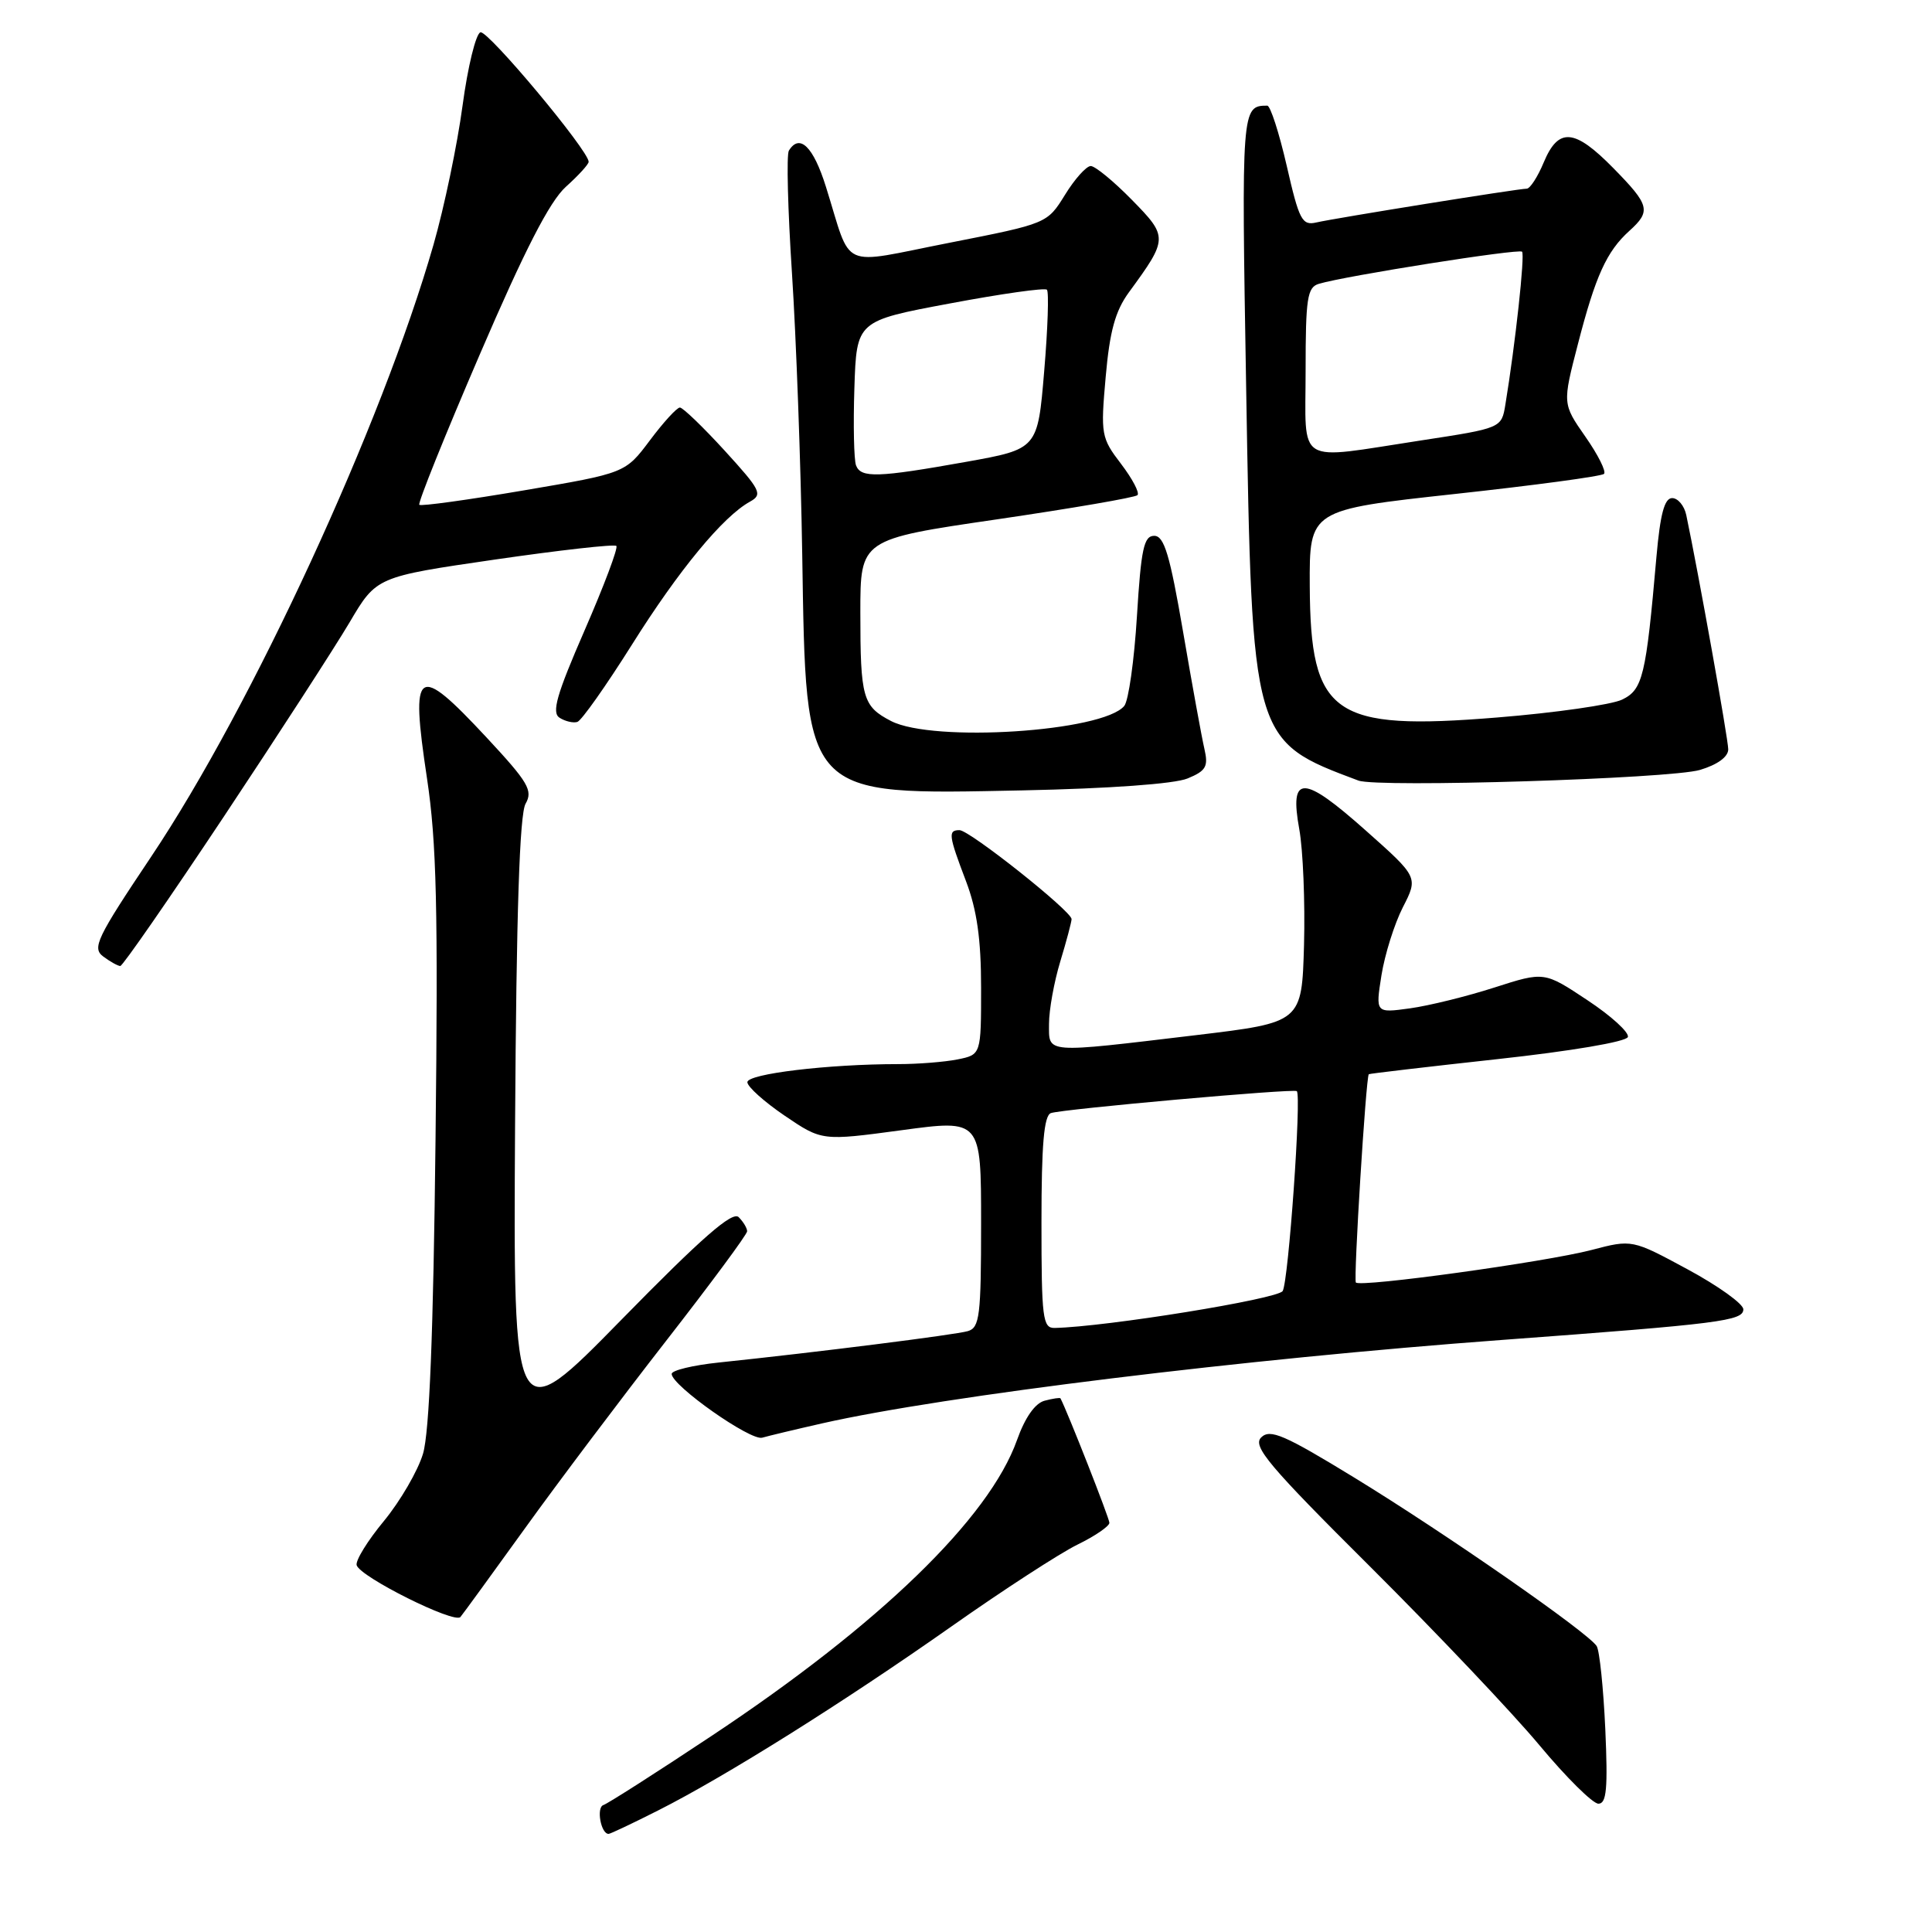 <?xml version="1.0" encoding="UTF-8" standalone="no"?>
<!DOCTYPE svg PUBLIC "-//W3C//DTD SVG 1.1//EN" "http://www.w3.org/Graphics/SVG/1.1/DTD/svg11.dtd" >
<svg xmlns="http://www.w3.org/2000/svg" xmlns:xlink="http://www.w3.org/1999/xlink" version="1.1" viewBox="0 0 256 256">
 <g >
 <path fill="currentColor"
d=" M 87.21 239.89 C 96.09 235.41 111.81 225.55 126.09 215.50 C 132.92 210.69 140.41 205.83 142.75 204.68 C 145.09 203.54 147.00 202.23 147.00 201.78 C 147.00 201.18 141.48 187.14 140.52 185.29 C 140.46 185.17 139.52 185.31 138.42 185.60 C 137.15 185.93 135.82 187.83 134.76 190.81 C 131.07 201.18 116.51 215.28 94.25 230.04 C 86.97 234.88 80.53 238.99 79.95 239.18 C 78.99 239.50 79.62 243.00 80.64 243.00 C 80.87 243.00 83.83 241.60 87.21 239.89 Z  M 212.71 229.11 C 212.46 223.68 211.95 218.73 211.57 218.12 C 210.49 216.36 191.53 203.18 179.50 195.82 C 170.15 190.10 168.29 189.30 167.11 190.47 C 165.94 191.64 168.10 194.21 181.63 207.67 C 190.37 216.38 200.43 226.99 203.98 231.25 C 207.53 235.51 211.05 239.00 211.80 239.00 C 212.88 239.00 213.06 236.99 212.71 229.11 Z  M 69.57 202.50 C 73.92 196.45 82.33 185.29 88.24 177.70 C 94.16 170.10 99.00 163.56 99.00 163.15 C 99.00 162.74 98.50 161.90 97.88 161.28 C 97.05 160.45 92.99 164.00 82.38 174.83 C 68.01 189.50 68.01 189.50 68.25 149.00 C 68.42 120.91 68.85 107.89 69.64 106.50 C 70.64 104.75 70.01 103.67 64.50 97.75 C 55.20 87.77 54.35 88.34 56.58 103.14 C 57.85 111.58 58.06 120.46 57.71 151.00 C 57.42 176.69 56.90 189.80 56.05 192.63 C 55.37 194.90 53.04 198.90 50.88 201.53 C 48.71 204.15 47.08 206.79 47.26 207.40 C 47.71 208.95 60.23 215.20 61.01 214.26 C 61.36 213.84 65.21 208.55 69.57 202.50 Z  M 109.00 188.59 C 125.12 184.95 164.98 180.06 199.00 177.55 C 227.98 175.41 231.00 175.02 231.00 173.49 C 231.00 172.77 227.68 170.39 223.63 168.20 C 216.26 164.22 216.26 164.22 210.88 165.63 C 204.80 167.22 180.25 170.61 179.66 169.94 C 179.33 169.56 180.99 142.78 181.37 142.34 C 181.44 142.26 189.11 141.36 198.42 140.34 C 208.14 139.28 215.49 138.04 215.70 137.41 C 215.90 136.81 213.49 134.61 210.34 132.53 C 204.62 128.73 204.62 128.73 198.02 130.85 C 194.39 132.02 189.36 133.26 186.84 133.61 C 182.26 134.24 182.26 134.24 183.05 129.23 C 183.49 126.48 184.76 122.43 185.88 120.23 C 187.93 116.23 187.93 116.23 180.94 110.02 C 172.63 102.63 170.84 102.60 172.16 109.87 C 172.66 112.63 172.94 119.53 172.79 125.19 C 172.50 135.48 172.50 135.48 158.50 137.16 C 138.20 139.58 139.00 139.64 139.00 135.66 C 139.00 133.82 139.67 130.11 140.49 127.41 C 141.31 124.71 141.98 122.18 141.99 121.79 C 142.01 120.75 128.47 110.00 127.14 110.00 C 125.60 110.00 125.68 110.66 128.00 116.76 C 129.45 120.58 130.00 124.44 130.00 130.89 C 130.00 139.75 130.00 139.75 126.87 140.38 C 125.16 140.72 121.62 141.00 119.03 141.00 C 109.75 141.00 99.00 142.29 99.03 143.40 C 99.04 144.00 101.27 146.00 103.98 147.84 C 108.91 151.18 108.91 151.18 119.45 149.76 C 130.00 148.33 130.00 148.33 130.00 162.10 C 130.00 174.35 129.81 175.92 128.25 176.38 C 126.57 176.87 108.27 179.18 95.25 180.54 C 91.81 180.90 89.00 181.58 89.00 182.05 C 89.00 183.59 99.46 190.96 101.00 190.50 C 101.83 190.26 105.42 189.40 109.00 188.59 Z  M 29.63 108.25 C 36.85 97.39 44.36 85.78 46.32 82.47 C 49.88 76.43 49.88 76.43 65.54 74.15 C 74.16 72.90 81.41 72.08 81.67 72.34 C 81.93 72.59 80.03 77.63 77.46 83.53 C 73.74 92.07 73.07 94.43 74.15 95.11 C 74.89 95.58 75.95 95.83 76.50 95.66 C 77.05 95.49 80.30 90.88 83.73 85.43 C 89.94 75.54 95.81 68.43 99.38 66.47 C 101.09 65.52 100.81 64.96 96.03 59.72 C 93.15 56.57 90.48 54.00 90.09 54.00 C 89.69 54.00 87.91 55.95 86.12 58.34 C 82.86 62.69 82.86 62.69 69.40 64.98 C 62.00 66.24 55.77 67.10 55.56 66.89 C 55.34 66.67 58.94 57.73 63.56 47.00 C 69.53 33.12 72.82 26.71 74.97 24.76 C 76.64 23.26 78.00 21.77 78.00 21.44 C 78.00 19.95 64.63 3.96 63.66 4.28 C 63.05 4.48 61.98 8.86 61.29 14.00 C 60.60 19.15 58.87 27.44 57.44 32.43 C 50.60 56.26 33.39 93.56 20.04 113.50 C 12.79 124.33 12.17 125.62 13.69 126.75 C 14.62 127.44 15.63 128.00 15.94 128.00 C 16.25 128.00 22.41 119.11 29.63 108.25 Z  M 157.36 103.15 C 159.81 102.14 160.13 101.57 159.59 99.23 C 159.24 97.73 157.97 90.76 156.77 83.75 C 155.01 73.50 154.26 71.00 152.94 71.00 C 151.57 71.00 151.20 72.71 150.65 81.65 C 150.29 87.50 149.54 92.85 148.97 93.54 C 146.13 96.96 123.64 98.42 118.07 95.54 C 114.31 93.59 114.00 92.49 114.00 81.15 C 114.00 71.46 114.00 71.46 132.08 68.82 C 142.03 67.36 150.42 65.92 150.72 65.61 C 151.03 65.30 150.05 63.44 148.54 61.46 C 145.91 58.02 145.83 57.56 146.51 49.93 C 147.04 43.89 147.78 41.21 149.58 38.74 C 154.79 31.62 154.80 31.39 149.97 26.47 C 147.56 24.01 145.11 22.00 144.53 22.00 C 143.95 22.00 142.41 23.71 141.12 25.81 C 138.76 29.62 138.76 29.62 125.80 32.17 C 110.98 35.07 112.97 35.98 109.44 24.75 C 107.77 19.41 105.95 17.65 104.53 19.96 C 104.20 20.49 104.39 27.80 104.94 36.21 C 105.49 44.62 106.11 61.40 106.30 73.50 C 106.82 105.90 106.28 105.32 135.50 104.73 C 147.02 104.49 155.63 103.87 157.36 103.15 Z  M 225.25 102.02 C 227.57 101.33 229.00 100.29 229.00 99.29 C 229.00 97.95 225.05 75.90 223.44 68.25 C 223.18 67.01 222.33 66.00 221.57 66.00 C 220.55 66.00 219.99 68.11 219.49 73.75 C 218.10 89.65 217.68 91.39 214.92 92.71 C 213.51 93.38 206.08 94.45 198.40 95.07 C 176.58 96.85 173.64 94.78 173.55 77.65 C 173.50 67.56 173.50 67.56 192.73 65.46 C 203.31 64.31 212.23 63.11 212.54 62.79 C 212.86 62.48 211.75 60.26 210.07 57.86 C 207.03 53.50 207.03 53.50 209.09 45.56 C 211.42 36.54 212.89 33.31 215.90 30.59 C 218.80 27.97 218.60 27.19 213.79 22.29 C 208.63 17.03 206.51 16.85 204.56 21.50 C 203.76 23.43 202.74 25.00 202.30 25.00 C 201.19 25.00 176.97 28.89 174.41 29.48 C 172.53 29.91 172.14 29.16 170.50 21.98 C 169.49 17.59 168.33 14.00 167.92 14.00 C 164.51 14.00 164.49 14.34 165.12 51.26 C 165.91 98.22 165.89 98.15 180.00 103.43 C 182.58 104.39 221.31 103.19 225.25 102.02 Z  M 138.00 161.97 C 138.00 151.65 138.33 147.82 139.25 147.49 C 140.77 146.96 171.36 144.22 171.83 144.58 C 172.48 145.07 170.73 169.82 169.96 171.07 C 169.30 172.13 146.59 175.81 139.75 175.96 C 138.16 176.00 138.00 174.68 138.00 161.97 Z  M 113.43 61.67 C 113.15 60.94 113.05 56.33 113.21 51.43 C 113.50 42.52 113.50 42.52 125.86 40.21 C 132.66 38.93 138.45 38.11 138.72 38.39 C 139.00 38.66 138.84 43.53 138.36 49.19 C 137.50 59.50 137.50 59.50 128.00 61.20 C 116.30 63.29 114.08 63.36 113.43 61.67 Z  M 173.00 49.07 C 173.00 39.52 173.22 38.07 174.75 37.61 C 178.22 36.56 201.25 32.92 201.68 33.35 C 202.08 33.75 200.79 45.60 199.47 53.61 C 198.96 56.73 198.96 56.73 188.23 58.37 C 171.47 60.93 173.00 61.87 173.00 49.07 Z "/>
</g>
</svg>